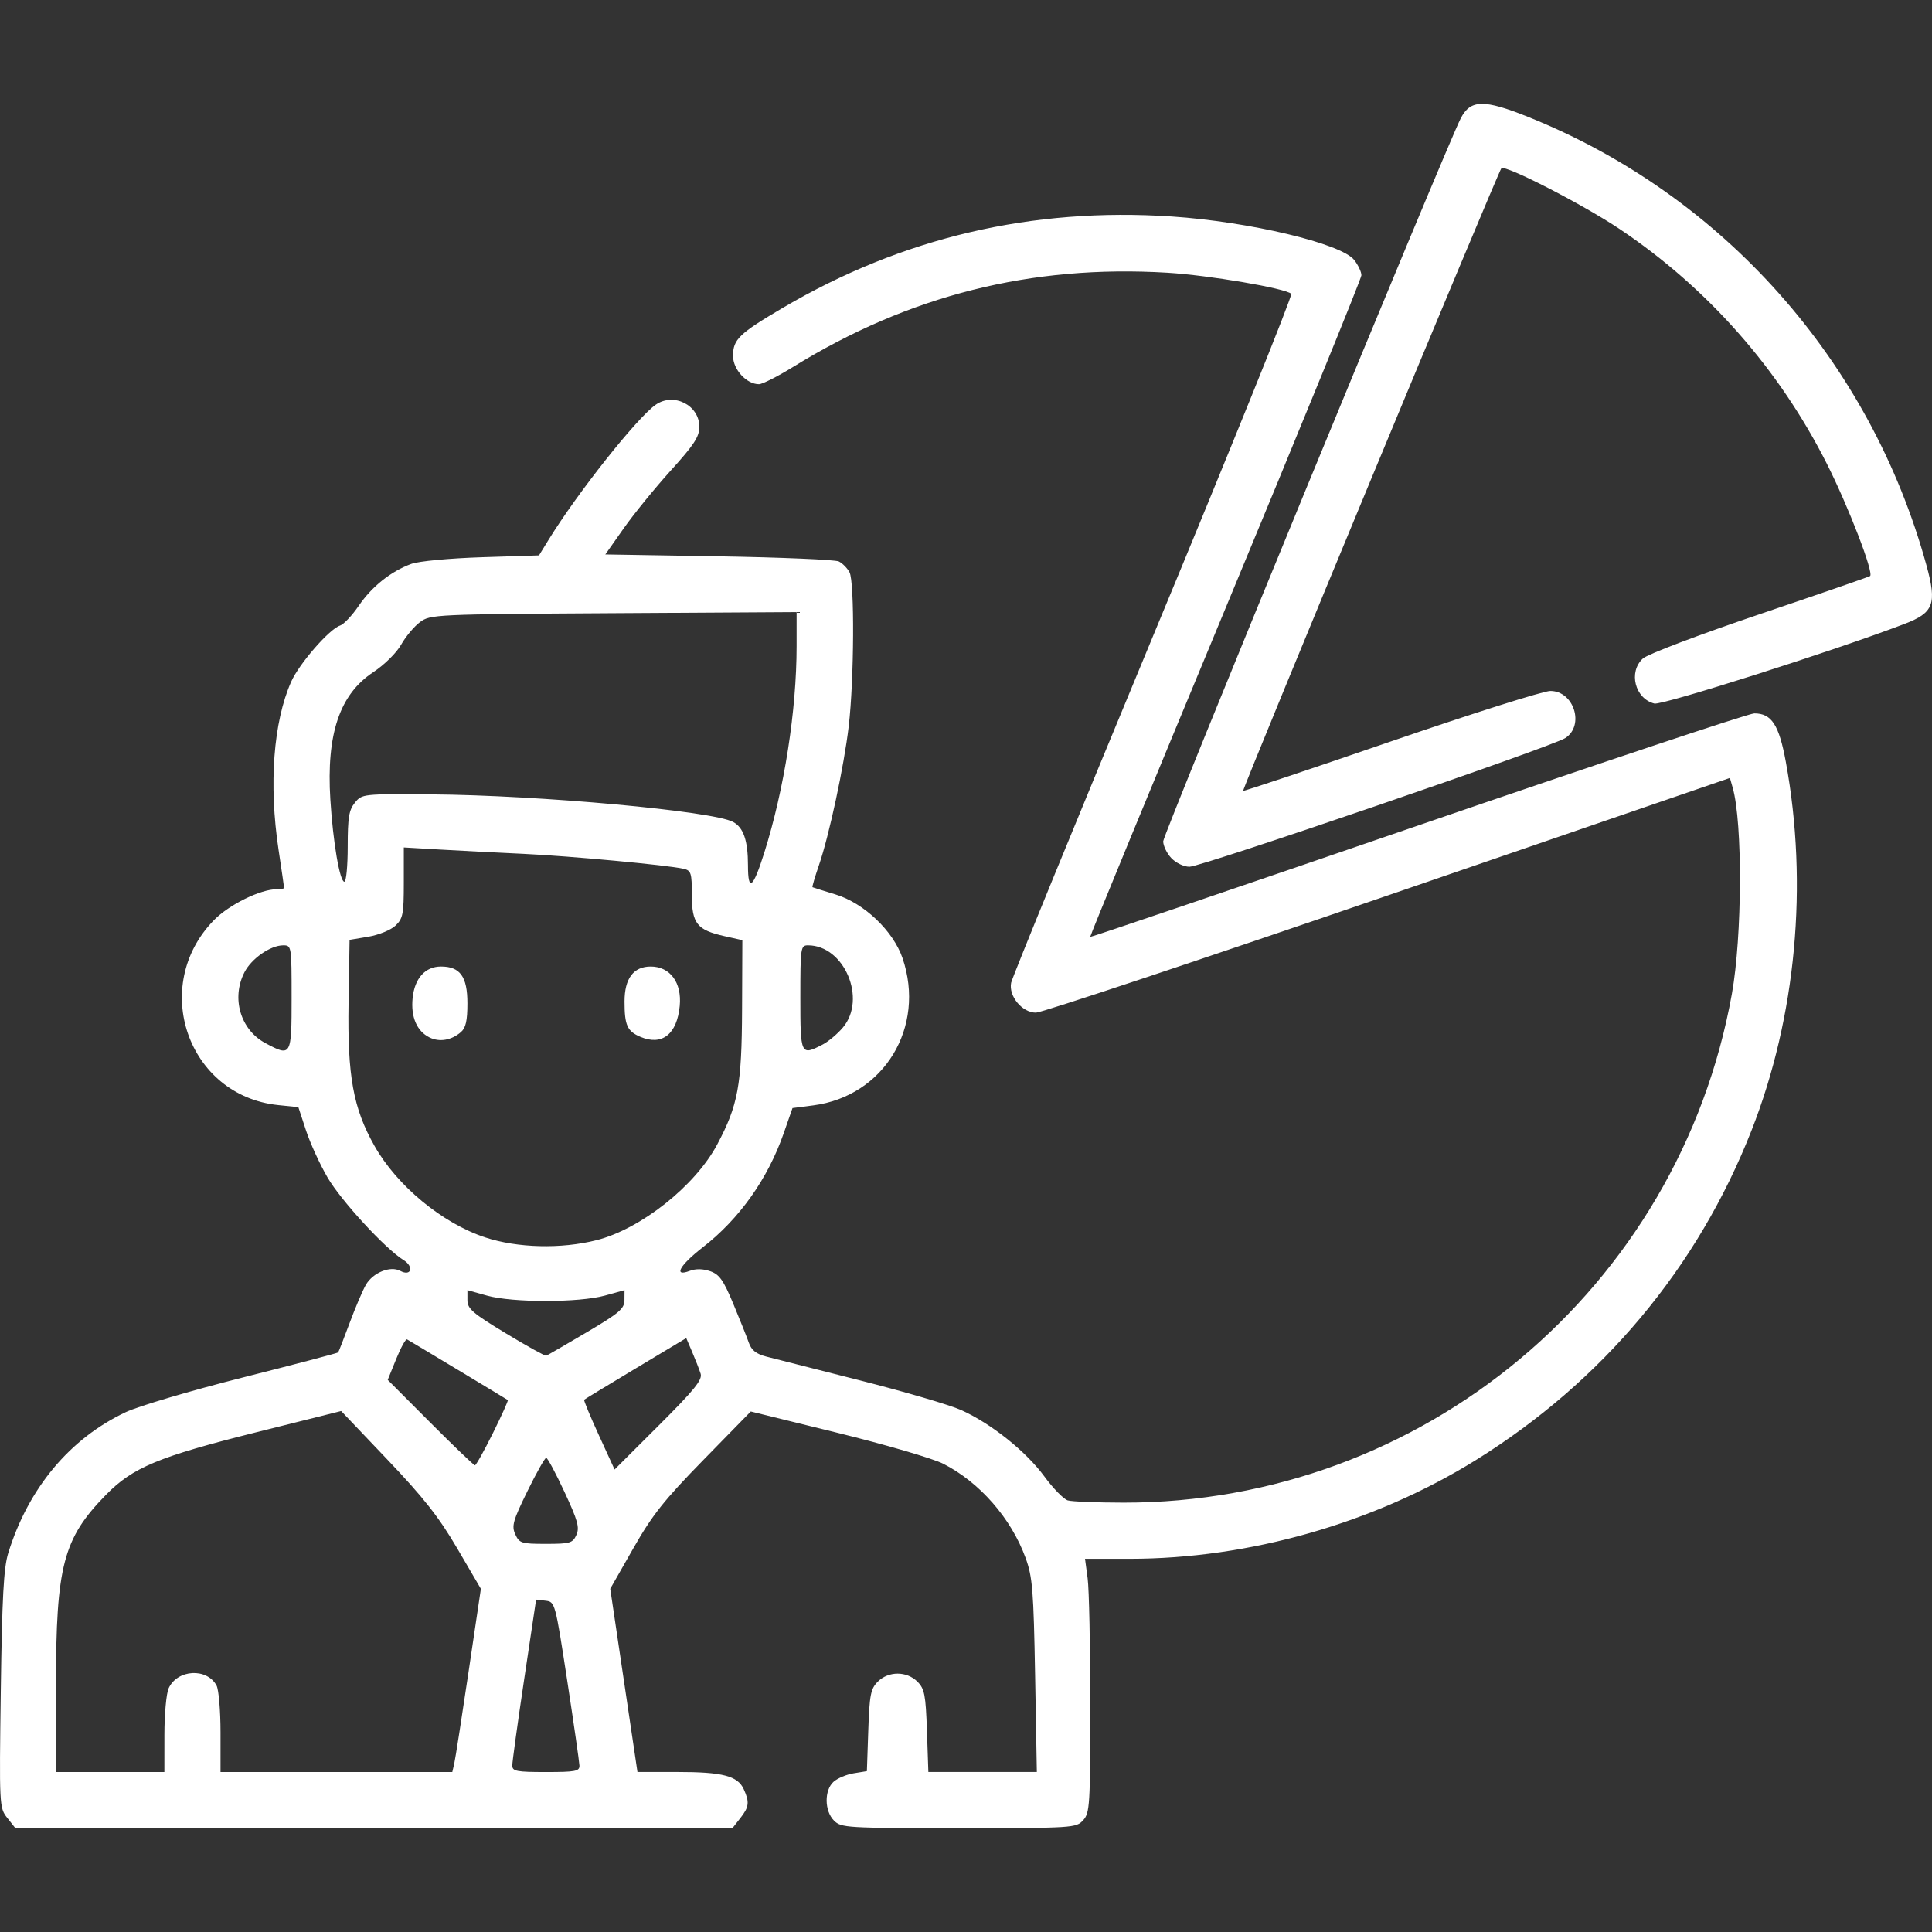 <?xml version="1.0" encoding="UTF-8" standalone="no"?>
<!-- Created with Inkscape (http://www.inkscape.org/) -->

<svg
   xmlns:dc="http://purl.org/dc/elements/1.1/"
   xmlns:cc="http://creativecommons.org/ns#"
   xmlns:rdf="http://www.w3.org/1999/02/22-rdf-syntax-ns#"
   xmlns:svg="http://www.w3.org/2000/svg"
   xmlns="http://www.w3.org/2000/svg"
   xmlns:sodipodi="http://sodipodi.sourceforge.net/DTD/sodipodi-0.dtd"
   xmlns:inkscape="http://www.inkscape.org/namespaces/inkscape"
   width="720"
   height="720"
   viewBox="0 0 190.5 190.5"
   version="1.1"
   id="svg8"
   inkscape:version="0.92.3 (2405546, 2018-03-11)"
   sodipodi:docname="2.svg">
  <rect x="0" y="0" width="190.5" height="190.5" fill="#333333" stroke="none"/>
  <defs
     id="defs2" />
  <sodipodi:namedview
     id="base"
     pagecolor="#ffffff"
     bordercolor="#666666"
     borderopacity="1.0"
     inkscape:pageopacity="0.0"
     inkscape:pageshadow="2"
     inkscape:zoom="0.7"
     inkscape:cx="324.14134"
     inkscape:cy="288.40592"
     inkscape:document-units="mm"
     inkscape:current-layer="layer1"
     showgrid="false"
     units="px"
     inkscape:window-width="1920"
     inkscape:window-height="1017"
     inkscape:window-x="-8"
     inkscape:window-y="-8"
     inkscape:window-maximized="1" />
  <g
     inkscape:label="Capa 1"
     inkscape:groupmode="layer"
     id="layer1"
     transform="translate(0,-106.5)">
    <g
       transform="translate(2.1952362e-6)"
       id="layer1-5"
       inkscape:label="Capa 1"
       style="fill:#ffffff">
      <path
         inkscape:connector-curvature="0"
         id="path839"
         d="m 0.716,285.749 c -0.784,-0.997 -0.793,-1.17 -0.636,-12.633 0.124,-9.08 0.284,-12.026 0.729,-13.467 1.976,-6.401 6.067,-11.308 11.6,-13.912 1.256,-0.591 6.457,-2.13 11.559,-3.419 5.102,-1.289 9.32,-2.399 9.374,-2.465 0.054,-0.067 0.561,-1.366 1.126,-2.888 0.565,-1.522 1.287,-3.218 1.603,-3.77 0.692,-1.209 2.412,-1.911 3.393,-1.386 1.088,0.582 1.389,-0.404 0.326,-1.064 -1.8,-1.117 -6.142,-5.832 -7.484,-8.127 -0.759,-1.298 -1.719,-3.393 -2.133,-4.655 l -0.753,-2.295 -1.991,-0.205 c -8.924,-0.921 -12.678,-11.752 -6.323,-18.244 1.488,-1.52 4.58,-3.039 6.186,-3.039 0.398,0 0.724,-0.056 0.724,-0.124 0,-0.068 -0.248,-1.77 -0.551,-3.781 -0.971,-6.445 -0.51,-12.586 1.245,-16.552 0.787,-1.78 3.772,-5.208 4.826,-5.543 0.356,-0.113 1.183,-0.99 1.837,-1.949 1.298,-1.901 3.167,-3.391 5.184,-4.131 0.733,-0.269 3.734,-0.552 6.94,-0.656 l 5.649,-0.182 0.936,-1.522 c 2.84,-4.619 8.719,-12.034 10.567,-13.329 1.774,-1.243 4.309,0.038 4.309,2.176 0,0.975 -0.524,1.776 -2.817,4.307 -1.549,1.71 -3.635,4.272 -4.635,5.692 l -1.818,2.582 11.182,0.186 c 6.15,0.103 11.477,0.33 11.838,0.504 0.361,0.175 0.837,0.656 1.058,1.07 0.507,0.948 0.457,10.616 -0.08,15.186 -0.463,3.947 -1.924,10.759 -2.942,13.716 -0.397,1.155 -0.681,2.123 -0.63,2.151 0.051,0.028 1.076,0.35 2.277,0.716 2.808,0.855 5.688,3.595 6.604,6.282 2.315,6.795 -1.829,13.616 -8.82,14.516 l -2.031,0.262 -0.868,2.487 c -1.569,4.494 -4.365,8.436 -7.972,11.238 -2.301,1.787 -2.947,2.958 -1.282,2.325 0.583,-0.222 1.301,-0.208 2.006,0.037 0.906,0.316 1.304,0.878 2.277,3.213 0.649,1.557 1.338,3.285 1.532,3.84 0.256,0.731 0.724,1.106 1.702,1.361 0.742,0.193 4.917,1.255 9.279,2.358 4.362,1.104 8.843,2.418 9.959,2.92 2.951,1.328 6.385,4.069 8.195,6.538 0.869,1.185 1.911,2.252 2.317,2.37 0.406,0.118 2.874,0.217 5.485,0.22 29.506,0.031 54.769,-21.09 59.994,-50.158 1.022,-5.683 1.067,-16.876 0.083,-20.331 l -0.275,-0.967 -33.692,11.571 c -18.531,6.364 -34.162,11.571 -34.737,11.571 -1.357,0 -2.709,-1.628 -2.446,-2.946 0.102,-0.511 6.419,-15.945 14.038,-34.298 7.619,-18.353 13.731,-33.488 13.583,-33.633 -0.558,-0.548 -8.117,-1.835 -12.226,-2.083 -13.405,-0.807 -25.469,2.232 -36.899,9.294 -1.512,0.934 -3.025,1.699 -3.362,1.699 -1.228,0 -2.556,-1.452 -2.556,-2.793 0,-1.621 0.601,-2.201 4.907,-4.735 11.769,-6.926 24.559,-9.929 38.362,-9.007 7.674,0.513 16.703,2.664 17.977,4.283 0.397,0.504 0.718,1.185 0.714,1.513 -0.004,0.328 -6.04,15.119 -13.413,32.87 -7.373,17.751 -13.372,32.317 -13.33,32.369 0.042,0.052 14.576,-4.886 32.3,-10.973 17.723,-6.087 32.657,-11.068 33.186,-11.068 1.703,0 2.435,1.125 3.106,4.777 2.226,12.113 1.014,25.137 -3.384,36.35 -5.306,13.528 -14.702,24.758 -27.207,32.515 -10.006,6.207 -22.331,9.718 -34.114,9.718 h -4.396 l 0.259,1.936 c 0.143,1.065 0.259,6.691 0.259,12.502 0,9.873 -0.046,10.617 -0.703,11.342 -0.686,0.758 -0.98,0.776 -12.264,0.776 -11.07,0 -11.593,-0.032 -12.299,-0.738 -0.951,-0.951 -0.976,-2.99 -0.046,-3.832 0.381,-0.344 1.276,-0.721 1.989,-0.837 l 1.297,-0.211 0.137,-4.011 c 0.121,-3.525 0.235,-4.108 0.941,-4.815 1.052,-1.052 2.85,-1.052 3.902,0 0.707,0.707 0.82,1.29 0.942,4.856 l 0.139,4.053 h 5.348 5.348 l -0.17,-9.498 c -0.151,-8.449 -0.255,-9.731 -0.94,-11.613 -1.424,-3.909 -4.54,-7.47 -8.131,-9.289 -1.018,-0.516 -5.701,-1.884 -10.407,-3.041 l -8.557,-2.104 -4.666,4.77 c -3.895,3.982 -5.04,5.426 -6.929,8.74 l -2.263,3.97 1.342,9.032 1.342,9.032 h 3.919 c 4.472,0 5.963,0.385 6.56,1.696 0.587,1.287 0.531,1.753 -0.345,2.865 l -0.764,0.972 H 36.867 1.511 Z M 16.211,277.556 c 0,-2.019 0.188,-4.083 0.417,-4.586 0.853,-1.871 3.778,-2.038 4.725,-0.269 0.215,0.402 0.391,2.485 0.391,4.628 v 3.897 h 11.427 11.427 l 0.192,-0.83 c 0.106,-0.456 0.74,-4.521 1.409,-9.033 l 1.217,-8.203 -2.323,-3.969 c -1.817,-3.104 -3.318,-5.013 -6.888,-8.764 l -4.566,-4.795 -8.355,2.09 c -9.671,2.42 -12.192,3.469 -14.842,6.176 -4.213,4.305 -4.917,6.986 -4.925,18.752 l -0.005,8.576 h 5.348 5.348 z m 40.922,3.026 c -0.012,-0.355 -0.555,-4.131 -1.208,-8.391 -1.175,-7.664 -1.198,-7.747 -2.126,-7.856 l -0.938,-0.11 -1.176,7.856 c -0.647,4.321 -1.175,8.147 -1.173,8.502 0.003,0.567 0.409,0.645 3.323,0.645 2.923,0 3.317,-0.077 3.299,-0.645 z m -0.304,-22.727 c 0.335,-0.734 0.15,-1.406 -1.168,-4.242 -0.861,-1.853 -1.673,-3.369 -1.805,-3.369 -0.132,0 -0.968,1.486 -1.858,3.302 -1.421,2.9 -1.566,3.416 -1.19,4.242 0.4,0.878 0.6,0.94 3.026,0.94 2.374,0 2.632,-0.075 2.995,-0.872 z m 12.256,-15.901 c -0.13,-0.409 -0.502,-1.367 -0.828,-2.129 l -0.592,-1.385 -4.979,2.988 c -2.739,1.643 -5.027,3.033 -5.086,3.089 -0.059,0.056 0.592,1.627 1.446,3.491 l 1.553,3.39 4.361,-4.35 c 3.5,-3.491 4.314,-4.496 4.125,-5.094 z m -20.479,5.849 c 0.867,-1.748 1.526,-3.212 1.465,-3.253 -0.255,-0.173 -9.721,-5.871 -9.936,-5.981 -0.13,-0.067 -0.611,0.804 -1.07,1.935 l -0.834,2.056 4.199,4.211 c 2.309,2.316 4.289,4.211 4.399,4.211 0.11,0 0.91,-1.43 1.777,-3.178 z m 9.212,-9.916 c 3.249,-1.918 3.749,-2.344 3.755,-3.194 l 0.007,-0.981 -1.936,0.536 c -2.552,0.706 -9.101,0.709 -11.619,0.005 l -1.936,-0.541 v 0.983 c 0,0.851 0.505,1.288 3.781,3.271 2.079,1.259 3.875,2.254 3.991,2.211 0.116,-0.043 1.897,-1.073 3.959,-2.291 z m 0.995,-9.1 c 4.384,-1.111 9.743,-5.362 11.912,-9.451 2.056,-3.875 2.414,-5.826 2.445,-13.332 l 0.028,-6.801 -1.749,-0.391 c -2.728,-0.61 -3.231,-1.244 -3.231,-4.069 0,-2.181 -0.074,-2.411 -0.83,-2.581 -1.614,-0.364 -11.219,-1.259 -15.768,-1.47 -2.536,-0.117 -6.229,-0.307 -8.207,-0.422 l -3.596,-0.208 v 3.469 c 0,3.121 -0.083,3.547 -0.83,4.248 -0.456,0.428 -1.66,0.917 -2.674,1.087 l -1.844,0.308 -0.101,6.237 c -0.117,7.188 0.458,10.36 2.55,14.067 2.226,3.945 6.689,7.636 10.918,9.032 3.18,1.05 7.495,1.158 10.977,0.276 z M 42.346,208.791 c -1.246,-0.621 -1.845,-2.014 -1.662,-3.864 0.193,-1.956 1.24,-3.125 2.797,-3.125 1.891,0 2.607,0.996 2.607,3.627 0,1.716 -0.16,2.422 -0.645,2.842 -0.935,0.809 -2.119,1.008 -3.097,0.52 z m 20.817,-0.049 c -1.317,-0.554 -1.583,-1.139 -1.583,-3.486 0,-2.276 0.88,-3.453 2.583,-3.453 1.913,0 3.081,1.585 2.86,3.883 -0.268,2.787 -1.736,3.95 -3.86,3.057 z m -34.41,-3.866 c 0,-5.11 -0.009,-5.164 -0.83,-5.163 -1.253,0.003 -3.115,1.293 -3.813,2.643 -1.323,2.559 -0.406,5.68 2.055,6.996 2.556,1.366 2.588,1.311 2.588,-4.477 z m 52.351,4.624 c 0.574,-0.297 1.479,-1.057 2.01,-1.688 2.375,-2.822 0.132,-8.1 -3.442,-8.1 -0.726,0 -0.756,0.204 -0.756,5.164 0,5.665 0.034,5.737 2.187,4.624 z m -5.741,-18.931 c 1.974,-6.266 3.184,-14.007 3.184,-20.366 v -3.351 l -18.047,0.109 c -17.653,0.106 -18.07,0.125 -19.088,0.881 -0.573,0.425 -1.406,1.421 -1.853,2.213 -0.461,0.818 -1.656,1.998 -2.766,2.732 -3.305,2.183 -4.621,6.093 -4.22,12.541 0.261,4.201 0.928,8.115 1.383,8.115 0.181,0 0.329,-1.558 0.329,-3.463 0,-2.868 0.122,-3.613 0.709,-4.334 0.702,-0.862 0.777,-0.87 7.555,-0.818 10.685,0.082 27.718,1.638 29.734,2.717 1.027,0.549 1.469,1.84 1.469,4.284 0,2.67 0.495,2.283 1.611,-1.259 z m 40.133,0.544 c -0.441,-0.47 -0.802,-1.215 -0.802,-1.657 0,-0.691 27.948,-68.599 29.341,-71.294 0.963,-1.861 2.284,-1.886 6.667,-0.126 19.207,7.716 33.728,24.073 39.256,44.221 1.043,3.8 0.717,4.662 -2.18,5.767 -6.965,2.657 -23.878,8.041 -24.65,7.847 -1.918,-0.481 -2.589,-3.123 -1.129,-4.446 0.463,-0.42 5.555,-2.35 11.527,-4.37 5.883,-1.99 10.774,-3.681 10.87,-3.758 0.384,-0.311 -2.125,-6.829 -4.253,-11.05 -4.727,-9.376 -11.782,-17.369 -20.448,-23.169 -3.627,-2.428 -11.284,-6.36 -11.657,-5.988 -0.3,0.3 -25.584,61.265 -25.46,61.389 0.056,0.056 6.614,-2.137 14.572,-4.874 7.959,-2.737 15.033,-4.976 15.72,-4.976 2.317,0 3.396,3.387 1.479,4.642 -1.302,0.853 -35.878,12.693 -37.067,12.693 -0.551,0 -1.336,-0.375 -1.785,-0.854 z"
         style="fill:#ffffff;stroke-width:0.369" />
    </g>
  </g>
</svg>
